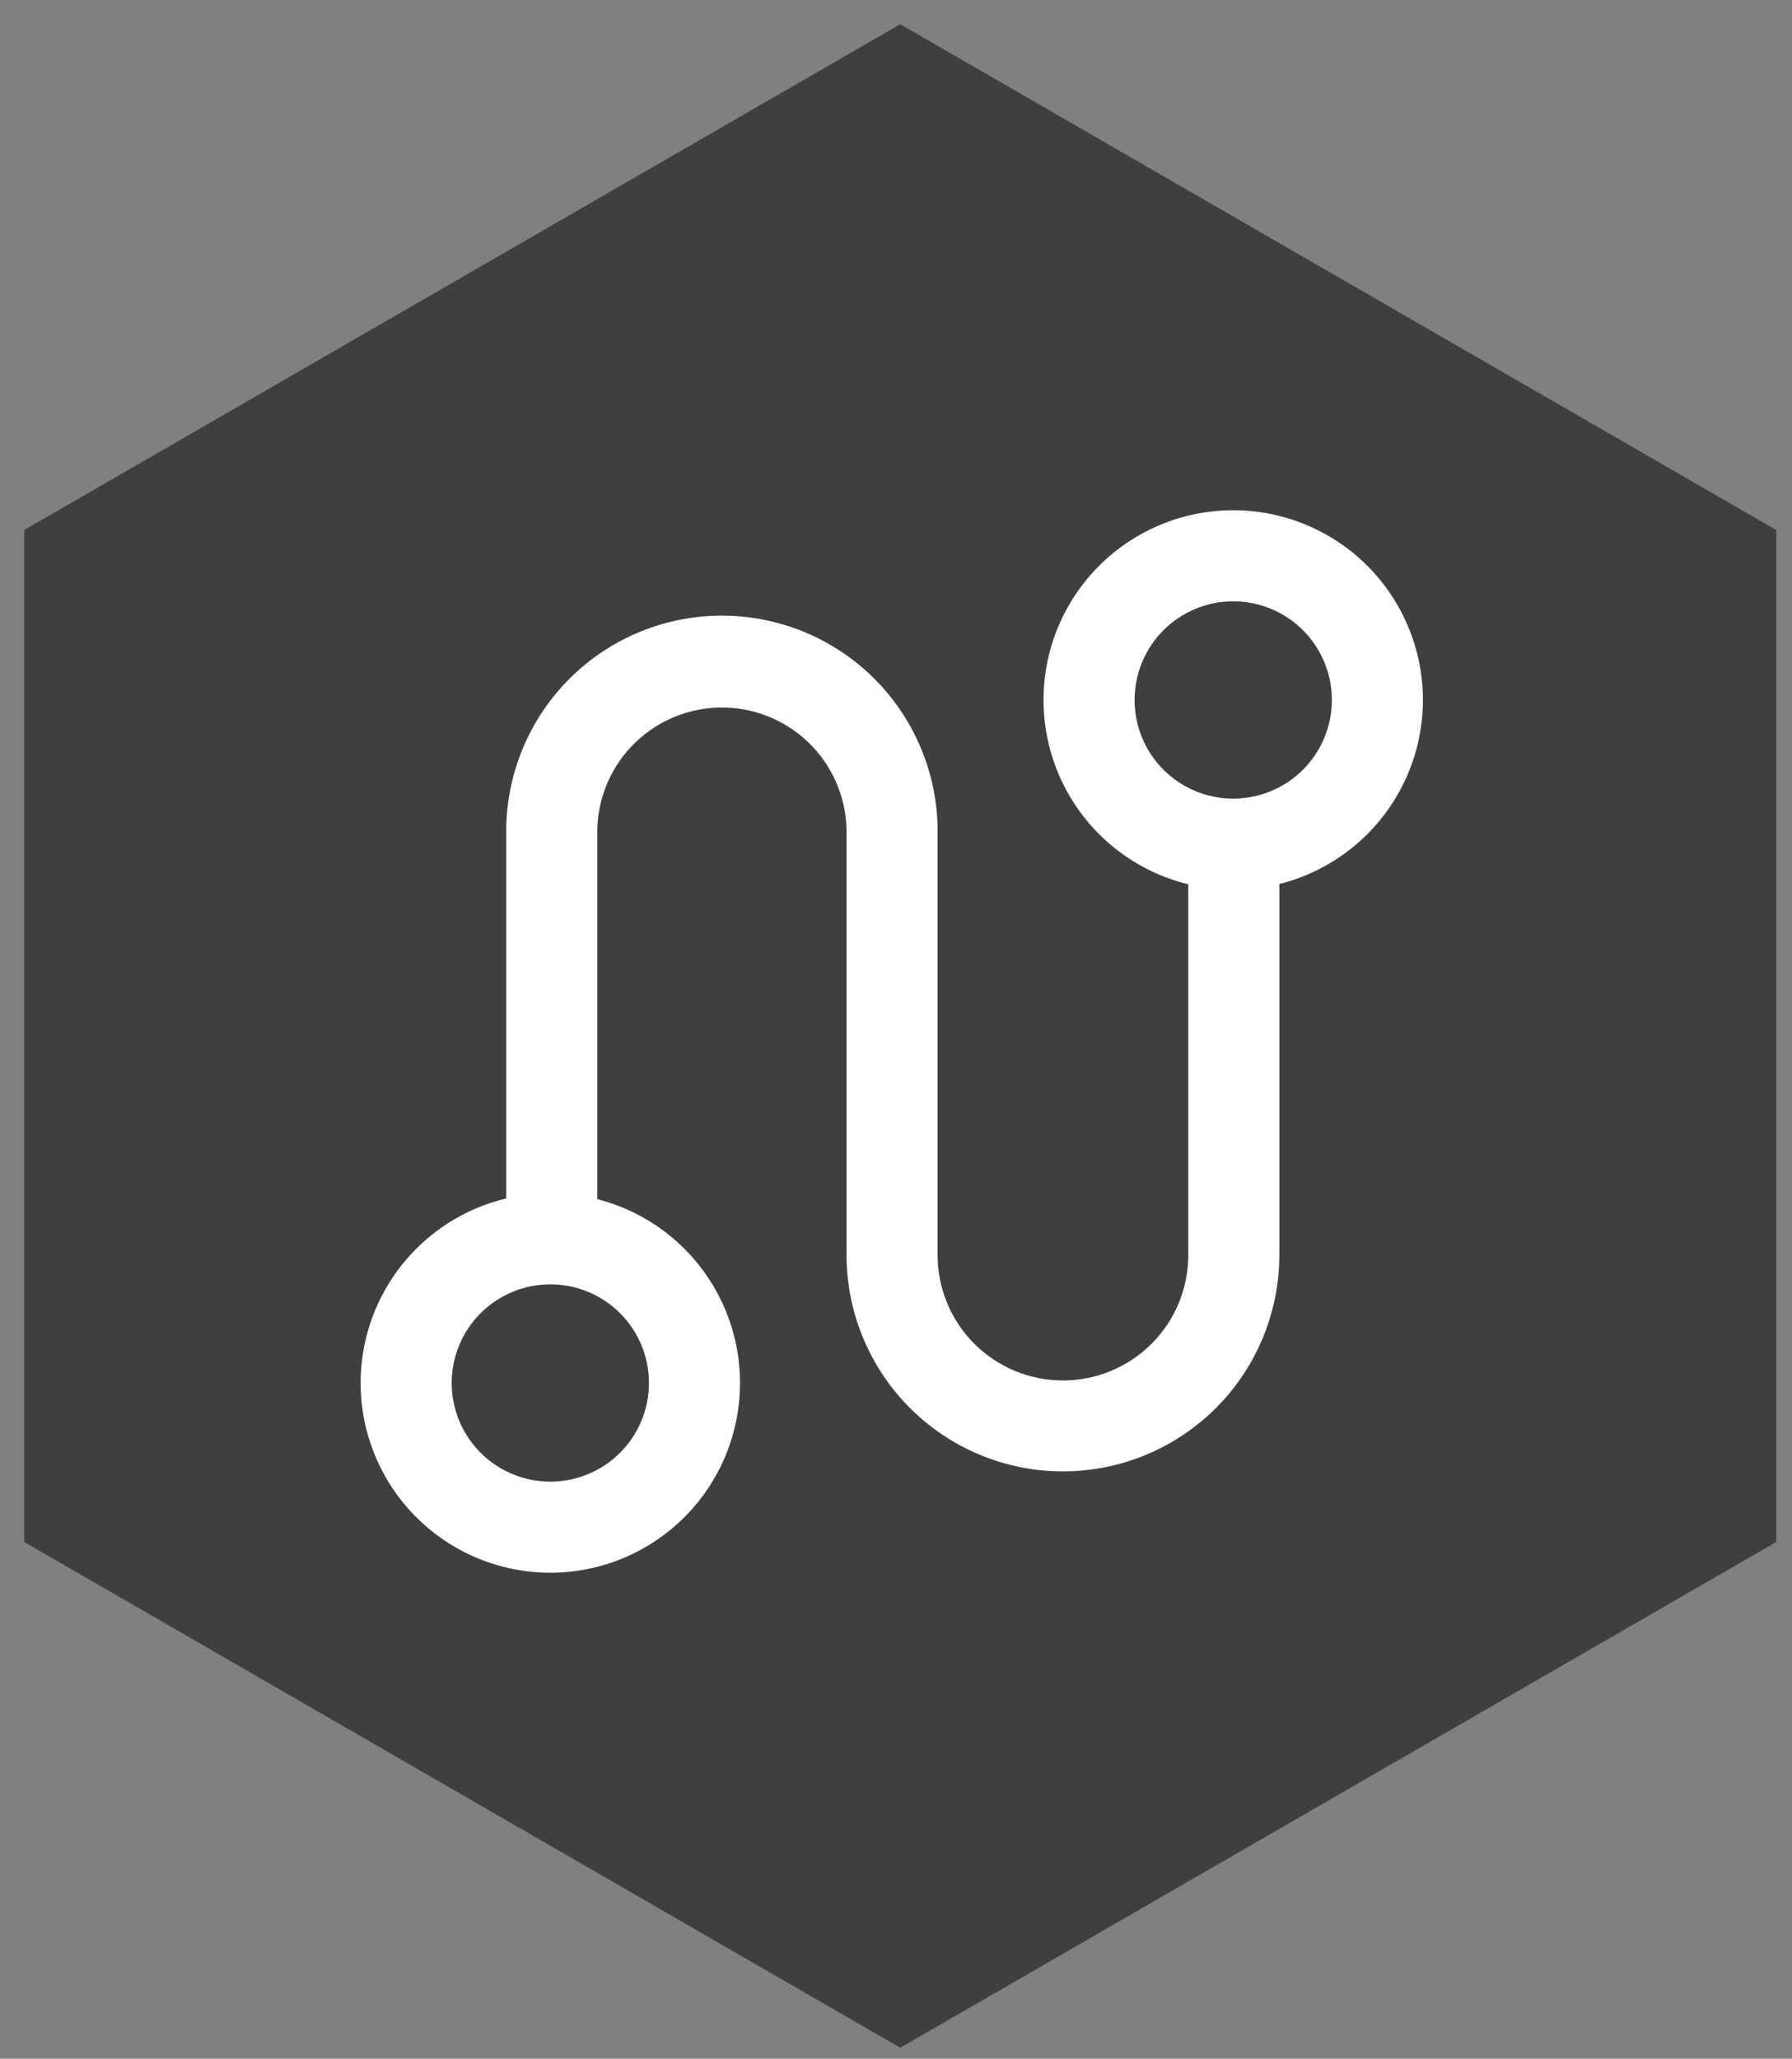﻿<?xml version="1.0" encoding="UTF-8" standalone="yes"?>
<svg xmlns='http://www.w3.org/2000/svg' xmlns:v='http://schemas.microsoft.com/visio/2003/SVGExtensions/' xml:space='preserve' xmlns:xlink='http://www.w3.org/1999/xlink' width='209.764pt' height='240.945pt' viewBox='0 0 209.764 240.945'>
 <rect x="0" y="0" width="209.764" height="240.945" fill="#808080" stroke="none"/>
 <v:documentProperties>
  <v:userDefs>
   <v:ud v:nameU='msvNoAutoConnect' v:val='1'/>
  </v:userDefs>
 </v:documentProperties>
 <g id='SFixTitle'/>
 <g id='SContent'>
  <g>
   <g transform='matrix(1,0,0,-1,0,240.945)'>
    <g transform='matrix(1,0,0,1,1.843,0.643)' v:mID='27'>
     <title>Sheet.27</title>
     <g transform='matrix(1,0,0,1,0.992,0.643)' v:mID='20'>
      <title>Sheet.20</title>
      <g transform='matrix(1,0,0,1,0,0)' v:mID='21'>
       <title>Sheet.21</title>
       <path d='M0,177.629 L0,59.194 L0,59.194 L102.543,0 L102.543,0 L205.087,59.194 L205.087,59.194 L205.087,177.629 L205.087,177.629 L102.543,236.823 L102.543,236.823 L0,177.629 ' stroke='none' stroke-width='0' fill='#3F3F3F'  fill-rule='evenodd'/>
      </g>
     </g>
     <g transform='matrix(1,0,0,1,40.37,56.238)' v:mID='24'>
      <title>Sheet.24</title>
      <g transform='matrix(1,0,0,1,0,0)' v:mID='25'>
       <title>Sheet.25</title>
       <path d='M22.205,10.658 C25.266,10.658 28.205,11.876 30.369,14.04 L30.369,14.04 C32.534,16.205 33.751,19.144 33.751,22.205 L33.751,22.205 C33.751,25.266 32.534,28.205 30.369,30.369 L30.369,30.369 C28.205,32.534 25.266,33.751 22.205,33.751 L22.205,33.751 C19.144,33.751 16.205,32.534 14.04,30.369 L14.04,30.369 C11.876,28.205 10.658,25.266 10.658,22.205 L10.658,22.205 C10.658,19.144 11.876,16.205 14.04,14.04 L14.04,14.04 C16.205,11.876 19.144,10.658 22.205,10.658 L22.205,10.658 L22.205,10.658 M22.205,0 C16.318,0 10.666,2.341 6.504,6.504 L6.504,6.504 C2.341,10.666 0,16.318 0,22.205 L0,22.205 C0,28.092 2.341,33.743 6.504,37.906 L6.504,37.906 C10.666,42.069 16.318,44.41 22.205,44.41 L22.205,44.41 C28.092,44.41 33.743,42.069 37.906,37.906 L37.906,37.906 C42.069,33.743 44.41,28.092 44.41,22.205 L44.41,22.205 C44.41,16.318 42.069,10.666 37.906,6.504 L37.906,6.504 C33.743,2.341 28.092,0 22.205,0 L22.205,0 L22.205,0 M102.142,90.596 C105.203,90.596 108.142,91.813 110.307,93.978 L110.307,93.978 C112.471,96.142 113.689,99.081 113.689,102.142 L113.689,102.142 C113.689,105.203 112.471,108.142 110.307,110.307 L110.307,110.307 C108.142,112.471 105.203,113.689 102.142,113.689 L102.142,113.689 C99.081,113.689 96.142,112.471 93.978,110.307 L93.978,110.307 C91.813,108.142 90.596,105.203 90.596,102.142 L90.596,102.142 C90.596,99.081 91.813,96.142 93.978,93.978 L93.978,93.978 C96.142,91.813 99.081,90.596 102.142,90.596 L102.142,90.596 L102.142,90.596 M102.142,79.937 C96.255,79.937 90.604,82.278 86.441,86.441 L86.441,86.441 C82.278,90.604 79.937,96.255 79.937,102.142 L79.937,102.142 C79.937,108.029 82.278,113.681 86.441,117.843 L86.441,117.843 C90.604,122.006 96.255,124.347 102.142,124.347 L102.142,124.347 C108.029,124.347 113.681,122.006 117.843,117.843 L117.843,117.843 C122.006,113.681 124.347,108.029 124.347,102.142 L124.347,102.142 C124.347,96.255 122.006,90.604 117.843,86.441 L117.843,86.441 C113.681,82.278 108.029,79.937 102.142,79.937 L102.142,79.937 L102.142,79.937 ' stroke='none' stroke-width='0' fill='#FFFFFF'  fill-rule='evenodd'/>
      </g>
      <g transform='matrix(1,0,0,1,17.044,11.859)' v:mID='26'>
       <title>Sheet.26</title>
       <path d='M10.658,26.493 L0,26.493 L0,26.493 L0,74.429 L0,74.429 C-0.126,81.122 2.416,87.598 7.06,92.42 L7.06,92.42 C11.704,97.242 18.08,100.024 24.773,100.149 L24.773,100.149 C31.467,100.275 37.943,97.734 42.764,93.09 L42.764,93.09 C47.586,88.445 50.368,82.069 50.494,75.376 L50.494,75.376 C50.5,75.06 50.5,74.745 50.494,74.429 L50.494,74.429 L50.494,25.312 L50.494,25.312 C50.494,21.422 52.041,17.687 54.791,14.936 L54.791,14.936 C57.542,12.186 61.277,10.639 65.167,10.639 L65.167,10.639 C69.057,10.639 72.791,12.186 75.542,14.936 L75.542,14.936 C78.293,17.687 79.84,21.422 79.84,25.312 L79.84,25.312 L79.84,74.598 L79.84,74.598 L90.498,74.598 L90.498,74.598 L90.498,25.33 L90.498,25.33 C90.498,18.614 87.826,12.167 83.077,7.418 L83.077,7.418 C78.328,2.67 71.881,-0 65.165,0 L65.165,0 C58.449,0 52.002,2.672 47.254,7.421 L47.254,7.421 C42.506,12.169 39.836,18.615 39.835,25.33 L39.835,25.33 L39.835,74.447 L39.835,74.447 C39.931,78.314 38.485,82.065 35.817,84.868 L35.817,84.868 C33.15,87.67 29.475,89.3 25.607,89.395 L25.607,89.395 C21.739,89.491 17.988,88.044 15.186,85.377 L15.186,85.377 C12.383,82.71 10.754,79.034 10.658,75.167 L10.658,75.167 C10.652,74.927 10.652,74.687 10.658,74.447 L10.658,74.447 L10.658,26.502 L10.658,26.502 L10.658,26.493 ' stroke='none' stroke-width='0' fill='#FFFFFF'  fill-rule='evenodd'/>
      </g>
     </g>
    </g>
   </g>
  </g>
 </g>
</svg>
